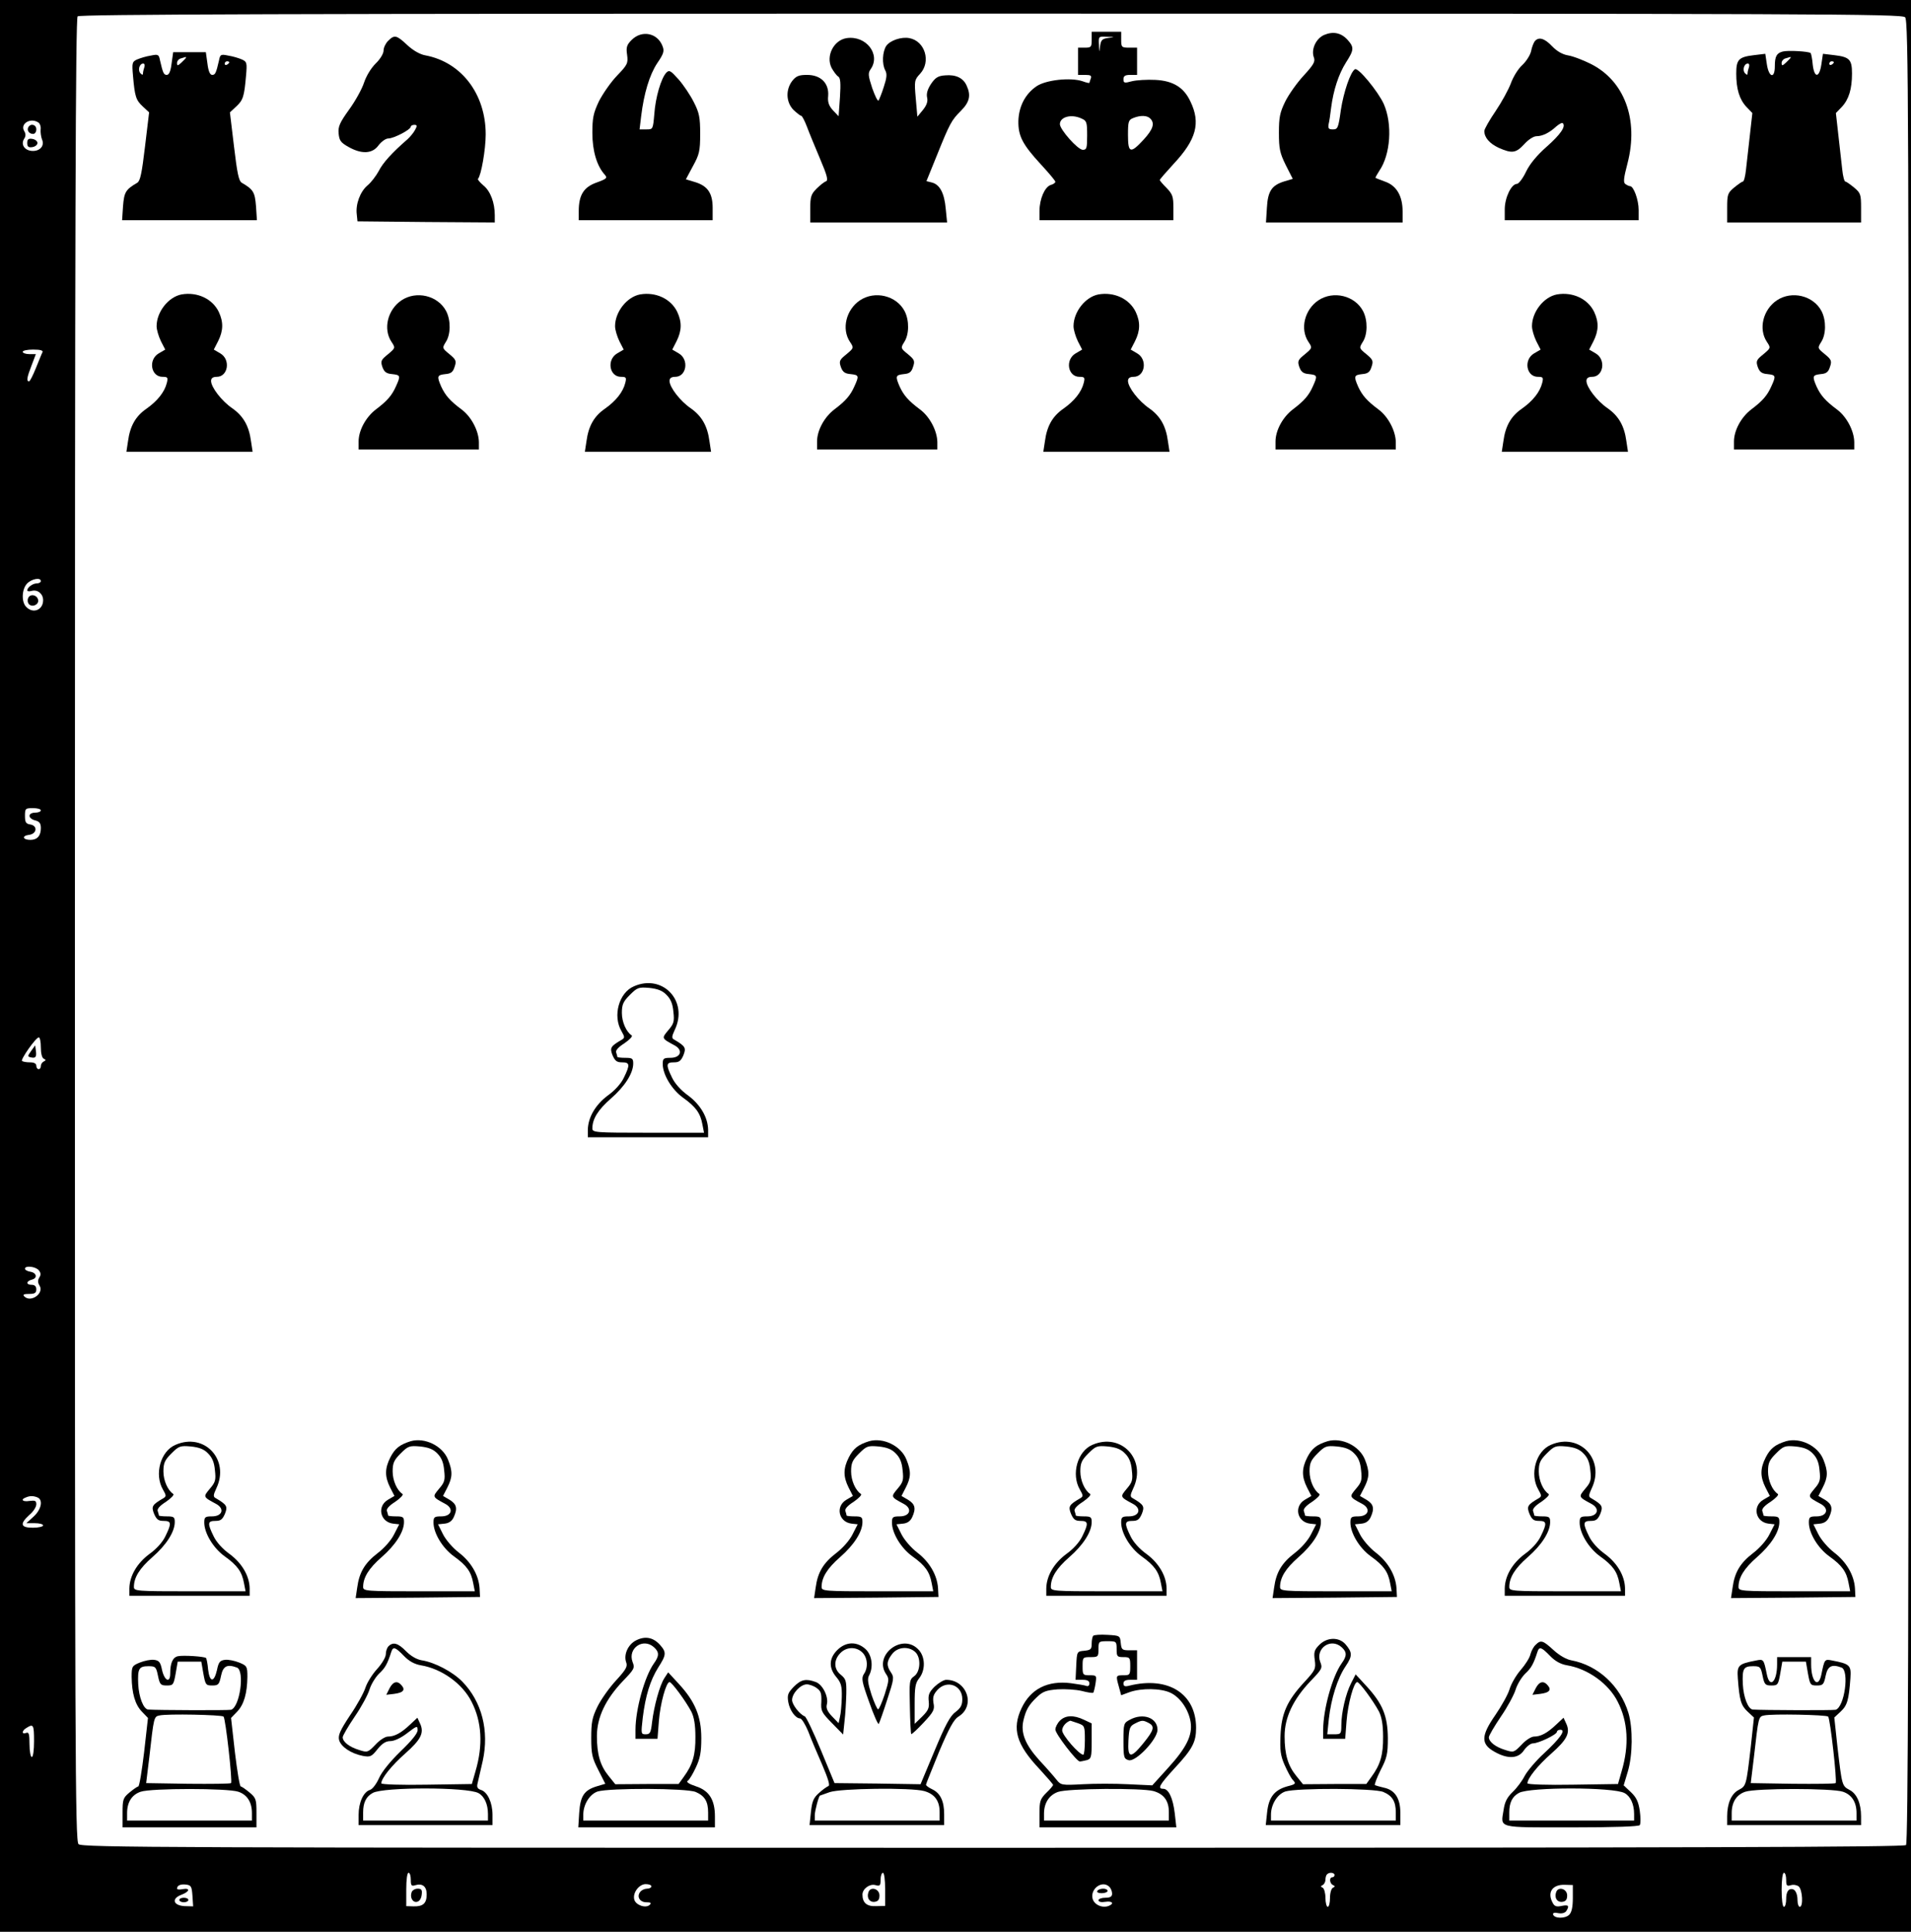 <?xml version="1.0" standalone="no"?>
<!DOCTYPE svg PUBLIC "-//W3C//DTD SVG 20010904//EN"
 "http://www.w3.org/TR/2001/REC-SVG-20010904/DTD/svg10.dtd">
<svg version="1.0" xmlns="http://www.w3.org/2000/svg"
 width="842pt" height="851pt" viewBox="0 0 842 851"
 preserveAspectRatio="xMidYMid meet">

<g transform="translate(0,851) scale(0.1,-0.1)"
fill="#000000" stroke="none">
<path d="M0 4255 l0 -4255 4210 0 4210 0 0 4255 0 4255 -4210 0 -4210 0 0
-4255z m8394 4179 c15 -14 16 -394 16 -4028 0 -3107 -3 -4015 -12 -4024 -9 -9
-917 -12 -4024 -12 -3634 0 -4014 1 -4028 16 -15 14 -16 394 -16 4028 0 3107
3 4015 12 4024 9 9 917 12 4024 12 3634 0 4014 -1 4028 -16z m-8226 -463 c8
-4 13 -19 11 -32 -1 -13 2 -32 6 -43 12 -27 -7 -51 -40 -51 -35 0 -55 27 -39
53 8 12 8 22 1 34 -20 32 26 61 61 39z m19 -1013 c-4 -7 -16 -39 -29 -70 -13
-32 -26 -58 -30 -58 -12 0 -10 16 11 70 l19 50 -29 0 c-16 0 -29 5 -29 10 0 6
21 10 46 10 33 0 45 -4 41 -12z m-7 -1008 c0 -5 -8 -10 -18 -10 -18 0 -42 -18
-42 -31 0 -4 9 -5 20 -2 26 7 50 -13 50 -41 0 -43 -44 -61 -74 -30 -23 22 -20
80 4 104 21 21 60 27 60 10z m0 -1010 c0 -5 -11 -10 -25 -10 -15 0 -25 -6 -25
-14 0 -8 11 -17 25 -20 19 -5 25 -13 25 -34 0 -34 -16 -52 -46 -52 -34 0 -39
18 -7 22 36 4 40 41 6 46 -19 3 -23 10 -23 38 0 32 2 34 35 34 19 0 35 -4 35
-10z m0 -1044 c0 -26 5 -47 13 -50 10 -5 10 -7 0 -12 -7 -3 -13 -12 -13 -20 0
-8 -4 -14 -10 -14 -5 0 -10 7 -10 15 0 10 -10 15 -28 15 -16 0 -31 3 -35 6 -7
7 61 104 74 104 5 0 9 -20 9 -44z m-9 -982 c9 -11 10 -20 2 -32 -7 -12 -7 -22
1 -35 22 -34 -38 -77 -67 -48 -8 8 -2 11 21 11 25 0 32 4 32 20 0 13 -7 20
-20 20 -26 0 -26 16 1 23 26 7 20 31 -9 35 -12 2 -22 8 -22 13 0 15 47 10 61
-7z m-7 -1000 c27 -10 19 -53 -16 -85 l-32 -29 37 0 c20 0 37 -4 37 -10 0 -5
-20 -10 -45 -10 -55 0 -59 17 -15 57 17 14 30 35 30 46 0 16 -5 18 -30 15 -30
-5 -41 6 -17 15 18 8 33 8 51 1z m-14 -1074 c0 -40 -4 -70 -10 -70 -5 0 -10
25 -10 56 0 46 -3 55 -15 50 -21 -8 -19 11 3 23 29 18 32 13 32 -59z m1660
-611 c0 -25 3 -29 19 -24 32 10 51 -5 51 -40 0 -40 -16 -54 -58 -53 l-32 1 0
74 c0 42 4 73 10 73 6 0 10 -14 10 -31z m2090 -42 l0 -73 -40 -1 c-41 -2 -60
15 -60 51 0 25 31 48 56 42 21 -6 24 -3 24 24 0 16 5 30 10 30 6 0 10 -31 10
-73z m1980 63 c0 -5 -4 -10 -10 -10 -14 0 -12 -27 3 -34 10 -5 10 -7 0 -12 -7
-3 -13 -23 -13 -45 0 -21 -4 -39 -10 -39 -5 0 -10 18 -10 39 0 22 -6 42 -12
45 -10 5 -10 7 0 12 6 3 12 14 12 23 0 10 3 21 7 24 10 11 33 8 33 -3z m1990
-21 c0 -26 3 -29 20 -24 12 4 27 1 35 -5 17 -14 21 -90 5 -90 -5 0 -10 12 -10
28 0 36 -14 56 -34 49 -10 -4 -16 -19 -16 -42 0 -19 -4 -35 -10 -35 -6 0 -10
32 -10 75 0 43 4 75 10 75 6 0 10 -14 10 -31z m-7022 -71 l3 -46 -38 1 c-50 3
-59 33 -14 50 37 14 41 31 6 25 -14 -3 -25 -2 -25 2 0 14 15 21 40 18 22 -3
25 -8 28 -50z m2022 42 c0 -5 -8 -10 -19 -10 -10 0 -24 -6 -30 -14 -17 -21 -2
-46 27 -46 19 0 23 -3 15 -11 -17 -17 -61 -2 -68 22 -9 29 20 69 50 69 14 0
25 -4 25 -10z m2018 -2 c7 -7 12 -20 12 -30 0 -13 -8 -18 -30 -18 -16 0 -30
-5 -30 -11 0 -7 12 -10 30 -7 31 5 41 -8 15 -18 -28 -11 -64 5 -71 32 -11 44
43 83 74 52z m2042 -49 c0 -40 -5 -63 -16 -74 -18 -18 -65 -17 -71 1 -2 7 6
10 23 6 16 -3 29 1 35 9 15 24 10 29 -20 23 -23 -5 -32 -2 -40 14 -25 46 -1
81 54 79 l35 -1 0 -57z"/>
<path d="M4810 8335 c0 -32 -2 -35 -30 -35 l-30 0 0 -60 0 -60 31 0 c24 0 30
-3 25 -16 -3 -9 -6 -17 -6 -19 0 -2 -14 1 -30 7 -53 18 -162 6 -203 -22 -50
-34 -78 -89 -80 -153 -1 -66 18 -103 99 -191 35 -38 64 -72 64 -77 0 -4 -9
-11 -21 -14 -26 -9 -49 -62 -49 -115 l0 -40 295 0 295 0 0 56 c0 48 -4 59 -30
86 -16 16 -30 32 -30 35 0 3 28 35 61 71 100 107 120 180 74 275 -29 62 -76
91 -154 95 -37 2 -84 -1 -104 -6 -33 -9 -37 -8 -37 9 0 14 7 19 30 19 l30 0 0
60 0 60 -35 0 c-33 0 -35 2 -35 35 l0 35 -65 0 -65 0 0 -35z m73 8 c-27 -4
-32 -9 -36 -36 -4 -31 -4 -31 -5 6 -2 37 -2 37 36 35 36 -1 36 -1 5 -5z m-118
-355 c23 -10 25 -16 25 -75 0 -55 -2 -63 -19 -63 -22 0 -101 89 -101 113 0 32
50 46 95 25z m303 0 c21 -21 13 -47 -29 -93 -58 -63 -69 -60 -69 20 0 59 2 67
23 75 32 13 61 12 75 -2z"/>
<path d="M5834 8356 c-36 -16 -58 -64 -45 -99 7 -18 -1 -32 -44 -79 -29 -31
-66 -83 -82 -115 -24 -49 -28 -70 -28 -138 0 -70 4 -89 30 -142 l31 -61 -37
-11 c-55 -17 -73 -42 -77 -117 l-4 -64 301 0 301 0 0 48 c0 68 -26 113 -75
131 -22 8 -42 16 -44 17 -2 2 6 15 16 31 50 72 59 206 20 295 -25 55 -113 162
-127 153 -20 -12 -50 -101 -62 -179 -11 -80 -14 -86 -35 -86 -19 0 -22 4 -19
23 3 12 8 45 11 72 10 78 33 148 65 199 36 56 37 67 8 100 -29 32 -64 39 -104
22z"/>
<path d="M2783 8334 c-21 -21 -25 -32 -20 -65 5 -38 2 -44 -44 -92 -28 -29
-63 -80 -80 -113 -25 -53 -29 -74 -29 -140 0 -79 20 -146 55 -184 12 -14 8
-18 -36 -34 -57 -20 -79 -55 -79 -126 l0 -40 295 0 295 0 0 54 c0 65 -22 97
-78 114 l-40 12 31 58 c28 51 32 66 32 142 0 73 -4 93 -28 140 -15 30 -45 75
-67 100 -35 39 -41 43 -54 30 -23 -24 -48 -109 -53 -182 -6 -68 -6 -68 -35
-68 l-30 0 7 58 c12 100 37 183 71 234 28 41 32 53 23 75 -22 58 -91 72 -136
27z"/>
<path d="M1710 8330 c-11 -11 -20 -30 -20 -43 0 -13 -15 -38 -35 -57 -20 -20
-41 -54 -51 -84 -9 -28 -39 -82 -66 -119 -41 -57 -49 -75 -46 -105 3 -31 9
-40 43 -59 58 -33 106 -31 133 7 13 17 32 30 43 30 24 0 99 39 99 52 0 4 7 8
15 8 13 0 14 -4 4 -22 -7 -13 -22 -31 -33 -41 -68 -59 -109 -104 -127 -140
-12 -22 -34 -51 -50 -64 -32 -27 -53 -83 -47 -128 l3 -30 303 -3 302 -2 0 32
c0 55 -19 106 -50 131 -16 14 -27 27 -24 29 14 15 34 130 34 196 0 178 -107
318 -265 348 -24 4 -54 21 -80 45 -48 45 -57 47 -85 19z"/>
<path d="M3730 8342 c-57 -9 -92 -79 -66 -131 9 -16 22 -34 29 -38 10 -6 12
-28 8 -91 l-6 -84 -25 26 c-18 20 -24 36 -21 64 4 56 -33 92 -93 92 -36 0 -48
-5 -65 -26 -30 -39 -28 -94 5 -128 15 -14 30 -26 34 -26 4 0 15 -21 25 -47 10
-27 36 -90 58 -142 32 -75 37 -96 26 -100 -7 -2 -26 -17 -41 -32 -24 -24 -28
-35 -28 -88 l0 -61 301 0 302 0 -6 60 c-6 69 -26 107 -61 116 l-24 6 45 111
c58 144 65 157 107 199 38 38 45 68 25 111 -15 34 -48 49 -94 45 -32 -2 -44
-10 -63 -38 -15 -23 -21 -42 -17 -60 4 -17 -2 -34 -19 -55 l-24 -29 -7 80 c-7
78 -6 82 19 109 49 53 22 144 -47 157 -35 7 -85 -10 -102 -34 -17 -26 -20 -80
-4 -109 8 -15 6 -33 -7 -72 -9 -29 -20 -55 -23 -60 -4 -4 -16 21 -28 55 -18
55 -19 66 -7 83 46 65 -20 150 -106 137z"/>
<path d="M6762 8328 c-5 -7 -13 -27 -16 -44 -4 -17 -21 -44 -39 -61 -18 -16
-40 -52 -50 -80 -10 -27 -40 -82 -67 -122 -28 -41 -50 -80 -50 -88 0 -29 23
-55 63 -74 59 -26 76 -24 113 16 18 20 41 35 54 35 26 0 57 15 87 43 13 11 26
18 29 14 14 -14 -11 -50 -71 -103 -42 -37 -74 -75 -91 -110 -14 -30 -33 -54
-40 -54 -25 0 -54 -61 -54 -112 l0 -48 295 0 295 0 0 45 c0 44 -22 105 -38
105 -4 0 -13 4 -20 9 -10 6 -9 24 9 92 50 193 -14 364 -163 438 -34 17 -79 34
-99 37 -24 4 -49 18 -70 40 -34 36 -60 43 -77 22z"/>
<path d="M7855 8283 c-27 -7 -35 -21 -35 -65 0 -56 -26 -50 -35 8 l-7 47 -50
-6 c-67 -8 -78 -19 -78 -81 0 -68 14 -114 45 -147 l26 -27 -11 -98 c-6 -55
-14 -123 -17 -151 -3 -29 -9 -53 -14 -53 -4 0 -21 -12 -38 -26 -29 -24 -31
-31 -31 -90 l0 -64 295 0 295 0 0 64 c0 59 -2 66 -31 90 -17 14 -34 26 -38 26
-5 0 -11 24 -14 53 -3 28 -11 96 -17 151 l-11 98 26 27 c31 33 45 79 45 147 0
62 -11 73 -78 81 l-50 6 -7 -47 c-9 -60 -31 -61 -38 -1 -2 26 -7 48 -9 51 -8
8 -101 13 -123 7z m35 -26 c0 -2 -9 -12 -20 -22 -17 -16 -20 -16 -20 -2 0 8 8
18 18 20 9 3 18 5 20 6 1 0 2 -1 2 -2z m190 -21 c0 -3 -4 -8 -10 -11 -5 -3
-10 -1 -10 4 0 6 5 11 10 11 6 0 10 -2 10 -4z m-374 -22 c-3 -9 -6 -21 -6 -27
0 -8 -3 -8 -11 0 -13 13 -5 43 12 43 6 0 8 -7 5 -16z"/>
<path d="M756 8230 c-4 -33 -11 -50 -21 -50 -13 0 -17 7 -30 64 -5 26 -8 28
-41 21 -20 -3 -46 -11 -60 -17 -22 -10 -23 -15 -18 -72 8 -92 13 -107 43 -135
l28 -26 -18 -150 c-14 -118 -21 -152 -34 -160 -52 -30 -58 -42 -63 -104 l-4
-61 297 0 297 0 -4 61 c-5 62 -11 74 -63 104 -13 8 -20 42 -34 160 l-18 150
28 26 c30 28 35 43 43 135 5 57 4 62 -18 72 -14 6 -40 14 -60 17 -33 7 -36 5
-41 -21 -13 -57 -17 -64 -30 -64 -10 0 -17 17 -21 50 l-7 50 -72 0 -72 0 -7
-50z m64 27 c0 -2 -9 -12 -20 -22 -17 -16 -20 -16 -20 -2 0 8 8 18 18 20 9 3
18 5 20 6 1 0 2 -1 2 -2z m190 -21 c0 -3 -4 -8 -10 -11 -5 -3 -10 -1 -10 4 0
6 5 11 10 11 6 0 10 -2 10 -4z m-374 -22 c-3 -9 -6 -21 -6 -27 0 -8 -3 -8 -11
0 -13 13 -5 43 12 43 6 0 8 -7 5 -16z"/>
<path d="M800 7213 c-58 -11 -110 -77 -110 -140 0 -16 9 -45 19 -66 l19 -37
-29 -17 c-47 -28 -34 -103 17 -103 23 0 25 -3 19 -27 -10 -40 -41 -79 -89
-113 -48 -33 -73 -76 -82 -144 l-7 -46 278 0 278 0 -7 46 c-9 68 -34 111 -82
145 -47 32 -94 93 -94 121 0 12 8 18 25 18 50 0 62 76 16 103 l-29 17 19 37
c23 46 24 84 3 129 -28 58 -95 89 -164 77z"/>
<path d="M2820 7213 c-58 -11 -110 -77 -110 -140 0 -16 9 -45 19 -66 l19 -37
-29 -17 c-47 -28 -34 -103 17 -103 23 0 25 -3 19 -27 -10 -40 -41 -79 -89
-113 -48 -33 -73 -76 -82 -144 l-7 -46 278 0 278 0 -7 46 c-9 68 -34 111 -82
145 -47 32 -94 93 -94 121 0 12 8 18 25 18 50 0 62 76 16 103 l-29 17 19 37
c23 46 24 84 3 129 -28 58 -95 89 -164 77z"/>
<path d="M4840 7213 c-58 -11 -110 -77 -110 -140 0 -16 9 -45 19 -66 l19 -37
-29 -17 c-47 -28 -34 -103 17 -103 23 0 25 -3 19 -27 -10 -40 -41 -79 -89
-113 -48 -33 -73 -76 -82 -144 l-7 -46 278 0 278 0 -7 46 c-9 68 -34 111 -82
145 -47 32 -94 93 -94 121 0 12 8 18 25 18 50 0 62 76 16 103 l-29 17 19 37
c23 46 24 84 3 129 -28 58 -95 89 -164 77z"/>
<path d="M6860 7213 c-58 -11 -110 -77 -110 -140 0 -16 9 -45 19 -66 l19 -37
-29 -17 c-47 -28 -34 -103 17 -103 23 0 25 -3 19 -27 -10 -40 -41 -79 -89
-113 -48 -33 -73 -76 -82 -144 l-7 -46 278 0 278 0 -7 46 c-9 68 -34 111 -82
145 -47 32 -94 93 -94 121 0 12 8 18 25 18 50 0 62 76 16 103 l-29 17 19 37
c23 46 24 84 3 129 -28 58 -95 89 -164 77z"/>
<path d="M1769 7187 c-61 -41 -82 -126 -44 -183 18 -27 17 -27 -16 -55 -30
-24 -33 -30 -24 -56 8 -22 18 -29 43 -31 36 -4 38 -7 17 -53 -18 -41 -39 -65
-88 -102 -45 -34 -77 -93 -77 -142 l0 -35 265 0 265 0 0 33 c-1 49 -33 111
-76 143 -51 38 -72 62 -90 101 -20 46 -18 51 18 55 25 2 34 9 41 32 9 26 6 32
-23 56 -32 26 -32 27 -16 53 22 33 23 95 2 136 -36 69 -131 92 -197 48z"/>
<path d="M3789 7187 c-61 -41 -82 -126 -44 -183 18 -27 17 -27 -16 -55 -30
-24 -33 -30 -24 -56 8 -22 18 -29 43 -31 36 -4 38 -7 17 -53 -18 -41 -39 -65
-88 -102 -45 -34 -77 -93 -77 -142 l0 -35 265 0 265 0 0 33 c-1 49 -33 111
-76 143 -51 38 -72 62 -90 101 -20 46 -18 51 18 55 25 2 34 9 41 32 9 26 6 32
-23 56 -32 26 -32 27 -16 53 22 33 23 95 2 136 -36 69 -131 92 -197 48z"/>
<path d="M5809 7187 c-61 -41 -82 -126 -44 -183 18 -27 17 -27 -16 -55 -30
-24 -33 -30 -24 -56 8 -22 18 -29 43 -31 36 -4 38 -7 17 -53 -18 -41 -39 -65
-88 -102 -45 -34 -77 -93 -77 -142 l0 -35 265 0 265 0 0 33 c-1 49 -33 111
-76 143 -51 38 -72 62 -90 101 -20 46 -18 51 18 55 25 2 34 9 41 32 9 26 6 32
-23 56 -32 26 -32 27 -16 53 22 33 23 95 2 136 -36 69 -131 92 -197 48z"/>
<path d="M7829 7187 c-61 -41 -82 -126 -44 -183 18 -27 17 -27 -16 -55 -30
-24 -33 -30 -24 -56 8 -22 18 -29 43 -31 36 -4 38 -7 17 -53 -18 -41 -39 -65
-88 -102 -45 -34 -77 -93 -77 -142 l0 -35 265 0 265 0 0 33 c-1 49 -33 111
-76 143 -51 38 -72 62 -90 101 -20 46 -18 51 18 55 25 2 34 9 41 32 9 26 6 32
-23 56 -32 26 -32 27 -16 53 22 33 23 95 2 136 -36 69 -131 92 -197 48z"/>
<path d="M2793 4165 c-66 -28 -94 -130 -55 -197 15 -26 15 -30 2 -38 -50 -29
-54 -36 -41 -69 11 -25 19 -31 42 -31 34 0 36 -10 8 -67 -12 -26 -40 -57 -71
-79 -55 -41 -87 -97 -88 -151 l0 -33 265 0 265 0 0 33 c-1 54 -33 110 -88 151
-31 22 -59 53 -71 79 -28 57 -26 67 8 67 23 0 31 6 42 31 13 33 9 40 -40 69
-12 6 -12 13 2 43 61 127 -53 248 -180 192z m144 -38 c18 -18 27 -39 30 -74 5
-43 2 -53 -23 -82 -29 -35 -30 -35 28 -66 39 -21 28 -55 -18 -55 -30 0 -34 -3
-34 -27 0 -47 40 -113 90 -149 56 -40 76 -68 85 -118 l7 -36 -246 0 c-233 0
-246 1 -246 19 0 42 25 82 81 131 62 54 99 112 99 155 0 22 -4 25 -35 25 -19
0 -35 2 -35 4 0 2 -2 11 -5 19 -4 9 9 24 36 41 23 16 38 31 32 35 -24 16 -43
59 -43 99 0 37 6 50 35 79 33 33 39 35 86 31 37 -4 58 -12 76 -31z"/>
<path d="M1809 2161 c-48 -15 -69 -32 -89 -71 -25 -49 -25 -85 -1 -133 l19
-37 -29 -17 c-49 -29 -34 -98 23 -105 l27 -3 -23 -45 c-13 -26 -43 -60 -72
-82 -56 -43 -81 -84 -90 -151 l-7 -47 274 2 274 3 -2 39 c-4 58 -38 116 -92
157 -27 21 -57 56 -69 80 l-22 44 29 3 c19 2 32 11 40 28 18 39 13 58 -18 77
l-29 17 19 37 c23 45 24 71 3 123 -24 61 -103 99 -165 81z m118 -54 c18 -18
27 -39 30 -74 5 -43 2 -53 -23 -82 -29 -35 -30 -35 28 -66 39 -21 28 -55 -18
-55 -30 0 -34 -3 -34 -27 0 -47 40 -113 90 -149 56 -40 76 -68 85 -118 l7 -36
-246 0 c-233 0 -246 1 -246 19 0 42 25 82 81 131 62 54 99 112 99 155 0 22 -4
25 -35 25 -19 0 -35 2 -35 4 0 2 -2 11 -5 19 -4 9 9 24 36 41 23 16 38 31 32
35 -24 16 -43 59 -43 99 0 37 6 50 35 79 33 33 39 35 86 31 37 -4 58 -12 76
-31z"/>
<path d="M3829 2161 c-48 -15 -69 -32 -89 -71 -25 -49 -25 -85 -1 -133 l19
-37 -29 -17 c-49 -29 -34 -98 23 -105 l27 -3 -23 -45 c-13 -26 -43 -60 -72
-82 -56 -43 -81 -84 -90 -151 l-7 -47 274 2 274 3 -2 39 c-4 58 -38 116 -92
157 -27 21 -57 56 -69 80 l-22 44 29 3 c19 2 32 11 40 28 18 39 13 58 -18 77
l-29 17 19 37 c23 45 24 71 3 123 -24 61 -103 99 -165 81z m118 -54 c18 -18
27 -39 30 -74 5 -43 2 -53 -23 -82 -29 -35 -30 -35 28 -66 39 -21 28 -55 -18
-55 -30 0 -34 -3 -34 -27 0 -47 40 -113 90 -149 56 -40 76 -68 85 -118 l7 -36
-246 0 c-233 0 -246 1 -246 19 0 42 25 82 81 131 62 54 99 112 99 155 0 22 -4
25 -35 25 -19 0 -35 2 -35 4 0 2 -2 11 -5 19 -4 9 9 24 36 41 23 16 38 31 32
35 -24 16 -43 59 -43 99 0 37 6 50 35 79 33 33 39 35 86 31 37 -4 58 -12 76
-31z"/>
<path d="M5849 2161 c-48 -15 -69 -32 -89 -71 -25 -49 -25 -85 -1 -133 l19
-37 -29 -17 c-49 -29 -34 -98 23 -105 l27 -3 -23 -45 c-13 -26 -43 -60 -72
-82 -56 -43 -81 -84 -90 -151 l-7 -47 274 2 274 3 -2 39 c-4 58 -38 116 -92
157 -27 21 -57 56 -69 80 l-22 44 29 3 c19 2 32 11 40 28 18 39 13 58 -18 77
l-29 17 19 37 c23 45 24 71 3 123 -24 61 -103 99 -165 81z m118 -54 c18 -18
27 -39 30 -74 5 -43 2 -53 -23 -82 -29 -35 -30 -35 28 -66 39 -21 28 -55 -18
-55 -30 0 -34 -3 -34 -27 0 -47 40 -113 90 -149 56 -40 76 -68 85 -118 l7 -36
-246 0 c-233 0 -246 1 -246 19 0 42 25 82 81 131 62 54 99 112 99 155 0 22 -4
25 -35 25 -19 0 -35 2 -35 4 0 2 -2 11 -5 19 -4 9 9 24 36 41 23 16 38 31 32
35 -24 16 -43 59 -43 99 0 37 6 50 35 79 33 33 39 35 86 31 37 -4 58 -12 76
-31z"/>
<path d="M7869 2161 c-48 -15 -69 -32 -89 -71 -25 -49 -25 -85 -1 -133 l19
-37 -29 -17 c-49 -29 -34 -98 23 -105 l27 -3 -23 -45 c-13 -26 -43 -60 -72
-82 -56 -43 -81 -84 -90 -151 l-7 -47 274 2 274 3 -2 39 c-4 58 -38 116 -92
157 -27 21 -57 56 -69 80 l-22 44 29 3 c19 2 32 11 40 28 18 39 13 58 -18 77
l-29 17 19 37 c23 45 24 71 3 123 -24 61 -103 99 -165 81z m118 -54 c18 -18
27 -39 30 -74 5 -43 2 -53 -23 -82 -29 -35 -30 -35 28 -66 39 -21 28 -55 -18
-55 -30 0 -34 -3 -34 -27 0 -47 40 -113 90 -149 56 -40 76 -68 85 -118 l7 -36
-246 0 c-233 0 -246 1 -246 19 0 42 25 82 81 131 62 54 99 112 99 155 0 22 -4
25 -35 25 -19 0 -35 2 -35 4 0 2 -2 11 -5 19 -4 9 9 24 36 41 23 16 38 31 32
35 -24 16 -43 59 -43 99 0 37 6 50 35 79 33 33 39 35 86 31 37 -4 58 -12 76
-31z"/>
<path d="M773 2145 c-66 -28 -94 -130 -55 -197 15 -26 15 -30 2 -38 -50 -29
-54 -36 -41 -69 11 -25 19 -31 42 -31 34 0 36 -10 8 -67 -12 -26 -40 -57 -71
-79 -55 -41 -87 -97 -88 -151 l0 -33 265 0 265 0 0 33 c-1 54 -33 110 -88 151
-31 22 -59 53 -71 79 -28 57 -26 67 8 67 23 0 31 6 42 31 13 33 9 40 -40 69
-12 6 -12 13 2 43 61 127 -53 248 -180 192z m144 -38 c18 -18 27 -39 30 -74 5
-43 2 -53 -23 -82 -29 -35 -30 -35 28 -66 39 -21 28 -55 -18 -55 -30 0 -34 -3
-34 -27 0 -47 40 -113 90 -149 56 -40 76 -68 85 -118 l7 -36 -246 0 c-233 0
-246 1 -246 19 0 42 25 82 81 131 62 54 99 112 99 155 0 22 -4 25 -35 25 -19
0 -35 2 -35 4 0 2 -2 11 -5 19 -4 9 9 24 36 41 23 16 38 31 32 35 -24 16 -43
59 -43 99 0 37 6 50 35 79 33 33 39 35 86 31 37 -4 58 -12 76 -31z"/>
<path d="M4813 2145 c-66 -28 -94 -130 -55 -197 15 -26 15 -30 2 -38 -50 -29
-54 -36 -41 -69 11 -25 19 -31 42 -31 34 0 36 -10 8 -67 -12 -26 -40 -57 -71
-79 -55 -41 -87 -97 -88 -151 l0 -33 265 0 265 0 0 33 c-1 54 -33 110 -88 151
-31 22 -59 53 -71 79 -28 57 -26 67 8 67 23 0 31 6 42 31 13 33 9 40 -40 69
-12 6 -12 13 2 43 61 127 -53 248 -180 192z m144 -38 c18 -18 27 -39 30 -74 5
-43 2 -53 -23 -82 -29 -35 -30 -35 28 -66 39 -21 28 -55 -18 -55 -30 0 -34 -3
-34 -27 0 -47 40 -113 90 -149 56 -40 76 -68 85 -118 l7 -36 -246 0 c-233 0
-246 1 -246 19 0 42 25 82 81 131 62 54 99 112 99 155 0 22 -4 25 -35 25 -19
0 -35 2 -35 4 0 2 -2 11 -5 19 -4 9 9 24 36 41 23 16 38 31 32 35 -24 16 -43
59 -43 99 0 37 6 50 35 79 33 33 39 35 86 31 37 -4 58 -12 76 -31z"/>
<path d="M6833 2145 c-66 -28 -94 -130 -55 -197 15 -26 15 -30 2 -38 -50 -29
-54 -36 -41 -69 11 -25 19 -31 42 -31 34 0 36 -10 8 -67 -12 -26 -40 -57 -71
-79 -55 -41 -87 -97 -88 -151 l0 -33 265 0 265 0 0 33 c-1 54 -33 110 -88 151
-31 22 -59 53 -71 79 -28 57 -26 67 8 67 23 0 31 6 42 31 13 33 9 40 -40 69
-12 6 -12 13 2 43 61 127 -53 248 -180 192z m144 -38 c18 -18 27 -39 30 -74 5
-43 2 -53 -23 -82 -29 -35 -30 -35 28 -66 39 -21 28 -55 -18 -55 -30 0 -34 -3
-34 -27 0 -47 40 -113 90 -149 56 -40 76 -68 85 -118 l7 -36 -246 0 c-233 0
-246 1 -246 19 0 42 25 82 81 131 62 54 99 112 99 155 0 22 -4 25 -35 25 -19
0 -35 2 -35 4 0 2 -2 11 -5 19 -4 9 9 24 36 41 23 16 38 31 32 35 -24 16 -43
59 -43 99 0 37 6 50 35 79 33 33 39 35 86 31 37 -4 58 -12 76 -31z"/>
<path d="M4817 1304 c-4 -4 -7 -20 -7 -35 0 -24 -4 -28 -32 -31 -33 -3 -33 -3
-36 -65 l-3 -63 31 0 c21 0 30 -5 30 -16 0 -9 -6 -14 -13 -11 -8 3 -38 8 -68
12 -103 13 -178 -25 -218 -110 -43 -91 -23 -160 79 -268 33 -36 60 -67 60 -70
0 -3 -13 -19 -30 -35 -27 -27 -30 -37 -30 -91 l0 -61 301 0 302 0 -7 62 c-8
67 -27 108 -51 108 -26 0 -17 17 49 89 80 86 96 116 96 179 0 151 -123 229
-295 186 -19 -5 -25 -2 -25 10 0 11 9 16 30 16 l30 0 0 65 0 65 -34 0 c-32 0
-35 3 -38 33 -3 31 -4 32 -58 35 -31 2 -59 0 -63 -4z m103 -59 c0 -32 2 -35
30 -35 28 0 30 -2 30 -40 0 -38 -2 -40 -30 -40 -34 0 -34 -1 -20 -51 l10 -37
38 14 c52 18 137 17 179 -3 43 -20 80 -74 89 -129 9 -58 -18 -113 -101 -204
l-68 -75 -106 5 c-58 3 -149 3 -201 0 -92 -5 -96 -4 -115 20 -11 14 -45 53
-76 86 -62 69 -82 120 -70 174 11 47 23 69 60 104 26 25 42 30 91 34 33 2 81
-1 106 -7 26 -7 48 -10 51 -8 2 3 7 21 10 41 5 35 5 36 -26 36 -30 0 -31 2
-31 40 0 39 1 40 35 40 33 0 35 2 35 35 0 34 1 35 40 35 39 0 40 -1 40 -35z
m162 -625 c46 -13 68 -43 68 -92 l0 -38 -275 0 -275 0 0 33 c1 46 23 79 61 93
43 16 369 18 421 4z"/>
<path d="M4670 930 c-11 -11 -20 -29 -20 -39 0 -19 94 -141 108 -141 4 0 17 3
30 6 20 6 22 12 22 84 l0 78 -34 16 c-46 22 -82 20 -106 -4z m79 -11 c30 -11
31 -12 31 -75 0 -35 -3 -64 -7 -64 -18 0 -93 86 -93 107 0 17 17 37 36 43 1 0
15 -5 33 -11z"/>
<path d="M4978 934 c-27 -14 -28 -18 -28 -93 0 -73 2 -79 23 -85 31 -9 127 92
127 134 0 53 -64 76 -122 44z m83 -14 c28 -15 24 -31 -23 -89 -57 -70 -70 -67
-66 11 3 55 6 64 28 75 31 16 36 16 61 3z"/>
<path d="M2803 1284 c-36 -18 -56 -63 -44 -97 7 -18 -1 -32 -44 -79 -29 -31
-66 -83 -82 -115 -24 -49 -28 -70 -28 -139 0 -71 4 -88 31 -141 l31 -61 -37
-11 c-56 -17 -73 -42 -78 -117 l-4 -64 301 0 301 0 0 48 c0 73 -25 114 -84
133 -30 10 -44 19 -36 24 7 4 23 31 36 59 19 40 24 68 24 129 0 95 -27 161
-99 239 l-47 51 -17 -26 c-20 -31 -45 -120 -54 -194 -5 -46 -9 -53 -28 -53
-21 0 -21 2 -13 73 12 97 33 165 68 221 36 56 37 67 8 100 -30 33 -65 40 -105
20z m79 -31 c23 -21 23 -38 -1 -71 -41 -58 -81 -203 -81 -292 l0 -40 49 0 48
0 6 78 c6 77 32 172 47 172 10 0 71 -83 96 -130 12 -24 18 -58 18 -110 1 -80
-12 -124 -51 -177 l-23 -32 -140 0 -139 -1 -29 36 c-37 45 -52 95 -52 176 0
82 38 162 114 242 51 53 54 58 43 85 -22 60 47 108 95 64z m183 -637 c40 -17
55 -42 55 -90 l0 -36 -275 0 -275 0 0 26 c0 45 28 90 63 102 52 16 391 15 432
-2z"/>
<path d="M5813 1264 c-22 -22 -25 -32 -20 -67 5 -38 3 -44 -46 -97 -76 -82
-101 -138 -105 -235 -3 -65 0 -89 18 -130 12 -27 28 -58 37 -67 14 -15 12 -18
-24 -27 -58 -16 -83 -48 -90 -115 l-6 -56 297 0 296 0 0 54 c0 64 -24 101 -73
111 -17 4 -35 9 -39 11 -3 2 8 32 25 66 28 54 32 71 32 142 -1 97 -23 151 -95
229 l-47 51 -20 -39 c-24 -47 -43 -130 -43 -185 0 -38 -2 -40 -31 -40 l-31 0
7 68 c10 89 38 179 74 232 31 46 30 61 -2 98 -29 31 -80 30 -114 -4z m99 -11
c23 -21 23 -38 -1 -71 -41 -58 -81 -203 -81 -292 l0 -40 49 0 48 0 6 78 c6 77
32 172 47 172 10 0 71 -83 96 -130 12 -24 18 -58 18 -110 1 -80 -12 -124 -51
-177 l-23 -32 -140 0 -139 -1 -29 36 c-37 45 -52 95 -52 176 0 82 38 162 114
242 51 53 54 58 43 85 -22 60 47 108 95 64z m183 -637 c40 -17 55 -42 55 -90
l0 -36 -275 0 -275 0 0 26 c0 45 28 90 63 102 52 16 391 15 432 -2z"/>
<path d="M6766 1264 c-9 -8 -19 -27 -23 -42 -3 -15 -23 -46 -43 -69 -20 -23
-42 -61 -49 -85 -7 -23 -36 -75 -63 -114 -63 -91 -64 -127 -3 -161 58 -33 105
-31 130 7 11 16 29 30 39 30 25 0 106 39 106 51 0 5 7 9 15 9 26 0 -1 -38 -72
-104 -35 -32 -73 -77 -85 -99 -11 -22 -35 -54 -53 -71 -25 -24 -35 -44 -40
-79 -13 -82 -32 -77 299 -77 194 0 297 4 301 10 4 6 4 34 0 63 -6 40 -15 59
-39 82 l-32 30 18 60 c22 73 23 192 3 259 -36 119 -134 210 -252 232 -22 4
-53 22 -78 45 -47 43 -56 46 -79 23z m63 -48 c23 -24 47 -37 75 -42 92 -15
184 -81 224 -161 45 -88 51 -191 17 -306 l-16 -56 -200 -3 c-110 -2 -199 1
-199 6 0 22 46 79 105 131 69 61 85 91 66 132 l-12 26 -32 -30 c-39 -37 -68
-53 -98 -53 -12 0 -37 -16 -55 -36 -33 -34 -35 -35 -72 -23 -43 13 -72 36 -72
56 0 7 24 48 53 91 29 42 58 96 65 119 7 23 26 54 42 70 27 25 37 43 54 96 8
25 18 21 55 -17z m329 -605 c26 -14 42 -49 42 -92 l0 -29 -275 0 -275 0 0 36
c0 43 13 70 43 86 48 26 416 26 465 -1z"/>
<path d="M6766 1072 l-14 -28 34 4 c40 5 51 17 34 37 -19 23 -38 18 -54 -13z"/>
<path d="M1712 1258 c-7 -7 -12 -22 -12 -35 0 -13 -17 -42 -39 -66 -21 -23
-44 -60 -51 -82 -7 -22 -37 -77 -68 -122 -43 -65 -53 -87 -48 -108 8 -30 53
-60 104 -70 33 -6 39 -4 65 29 21 26 37 36 57 36 17 0 47 14 74 35 43 33 46
34 46 13 0 -14 -27 -47 -75 -93 -46 -45 -82 -89 -95 -118 -11 -25 -29 -49 -40
-52 -29 -9 -50 -56 -50 -110 l0 -45 295 0 295 0 0 45 c0 54 -22 101 -51 110
-15 5 -19 12 -15 28 3 12 13 57 23 100 29 133 -4 261 -90 349 -42 43 -121 85
-179 94 -23 4 -48 19 -69 40 -35 36 -57 42 -77 22z m67 -42 c23 -24 47 -37 75
-42 92 -15 184 -81 224 -161 45 -88 51 -191 17 -306 l-16 -56 -200 -3 c-110
-2 -199 1 -199 6 0 22 46 79 105 131 69 61 85 91 66 132 l-12 26 -32 -30 c-39
-37 -68 -53 -98 -53 -12 0 -37 -16 -55 -36 -33 -34 -35 -35 -72 -23 -43 13
-72 36 -72 56 0 7 24 48 53 91 29 42 58 96 65 119 7 23 26 54 42 70 27 25 37
43 54 96 8 25 18 21 55 -17z m329 -605 c26 -14 42 -49 42 -92 l0 -29 -275 0
-275 0 0 36 c0 43 13 70 43 86 48 26 416 26 465 -1z"/>
<path d="M1716 1072 l-14 -28 34 4 c40 5 51 17 34 37 -19 23 -38 18 -54 -13z"/>
<path d="M3689 1241 c-37 -37 -38 -79 -4 -119 21 -25 25 -40 24 -88 -1 -33 -4
-72 -8 -87 l-6 -28 -29 30 c-20 21 -27 36 -23 52 9 33 -18 88 -48 99 -43 16
-65 12 -97 -20 -26 -27 -30 -36 -25 -67 6 -37 32 -73 52 -73 7 0 23 -26 36
-57 12 -32 40 -98 62 -148 26 -61 35 -91 27 -93 -7 -3 -26 -16 -42 -31 -24
-21 -30 -37 -35 -83 l-6 -58 297 0 296 0 0 48 c0 58 -17 93 -53 110 -15 7 -27
16 -27 20 0 4 27 69 58 146 44 104 65 142 85 154 77 47 38 162 -54 162 -11 0
-34 -14 -51 -30 -25 -25 -29 -37 -26 -65 3 -29 -2 -40 -29 -67 l-33 -32 0 88
c0 73 3 92 20 113 29 37 27 97 -5 128 -71 72 -198 -28 -140 -111 13 -19 12
-28 -7 -88 -12 -36 -25 -66 -29 -66 -4 0 -17 29 -29 64 -16 50 -19 70 -11 85
20 37 13 90 -15 116 -38 35 -87 34 -125 -4z m111 -11 c23 -23 26 -67 6 -95
-11 -18 -9 -33 24 -124 20 -57 39 -100 42 -95 3 5 20 53 37 106 30 91 31 99
17 120 -21 30 -20 50 5 82 24 31 72 35 101 9 27 -24 24 -87 -4 -107 -21 -15
-22 -22 -19 -134 1 -64 4 -119 6 -121 2 -2 27 21 54 50 45 48 50 58 44 87 -4
26 0 38 18 58 42 45 109 20 109 -41 0 -27 -7 -39 -30 -57 -23 -16 -45 -57 -92
-170 l-62 -148 -190 3 -189 2 -60 145 c-33 80 -65 147 -71 149 -23 9 -56 52
-56 72 0 29 37 69 65 69 11 0 31 -7 43 -16 19 -13 22 -24 21 -60 -3 -41 1 -48
47 -95 l49 -50 6 58 c4 32 7 87 8 122 1 56 -2 65 -24 83 -31 24 -33 64 -3 95
27 29 71 30 98 3z m272 -610 c46 -13 68 -43 68 -92 l0 -38 -275 0 -275 0 0 24
c0 19 18 86 23 86 1 0 20 7 42 15 48 17 359 21 417 5z"/>
<path d="M784 1214 c-23 -5 -34 -30 -34 -76 0 -44 -25 -33 -36 15 -7 35 -13
42 -35 45 -15 2 -43 -4 -63 -12 -34 -14 -36 -17 -36 -63 1 -72 15 -122 45
-153 l27 -28 -17 -151 c-10 -83 -21 -151 -26 -151 -4 0 -21 -12 -38 -26 -29
-24 -31 -31 -31 -90 l0 -64 295 0 295 0 0 64 c0 59 -2 66 -31 90 -17 14 -34
26 -38 26 -5 0 -16 68 -26 151 l-17 151 27 28 c30 31 44 81 45 153 0 46 -2 49
-36 63 -20 8 -48 14 -63 12 -22 -3 -28 -10 -35 -45 -13 -56 -32 -55 -39 2 -2
26 -7 48 -9 51 -8 7 -100 13 -124 8z m112 -76 c9 -50 11 -53 39 -53 27 0 31 4
39 43 9 43 27 52 70 36 35 -14 13 -174 -26 -186 -11 -3 -325 -2 -365 1 -21 2
-41 54 -44 112 -3 68 3 79 45 79 31 0 34 -3 42 -42 8 -39 12 -43 39 -43 28 0
30 3 39 53 l9 52 52 0 52 0 9 -52z m89 -190 c9 -9 40 -286 33 -293 -3 -3 -88
-4 -189 -3 l-185 3 14 115 c20 177 20 178 45 183 33 8 274 3 282 -5z m65 -331
c39 -13 60 -46 60 -94 l0 -33 -275 0 -275 0 0 33 c0 48 21 81 60 94 47 16 383
16 430 0z"/>
<path d="M7830 1178 c0 -76 -32 -108 -45 -45 -14 68 -14 69 -48 62 -78 -15
-84 -21 -80 -78 7 -97 14 -120 43 -147 l28 -26 -14 -130 c-20 -171 -20 -171
-53 -189 -32 -16 -51 -59 -51 -116 l0 -39 295 0 295 0 0 39 c0 57 -19 100 -51
116 -33 18 -33 18 -53 189 l-14 130 28 26 c29 27 36 50 43 147 4 57 -2 63 -80
78 -34 7 -34 6 -48 -62 -13 -63 -45 -31 -45 45 l0 32 -75 0 -75 0 0 -32z m136
-40 c9 -50 11 -53 39 -53 27 0 31 4 39 43 9 43 27 52 70 36 35 -14 13 -174
-26 -186 -11 -3 -325 -2 -365 1 -21 2 -41 54 -44 112 -3 68 3 79 45 79 31 0
34 -3 42 -42 8 -39 12 -43 39 -43 28 0 30 3 39 53 l9 52 52 0 52 0 9 -52z m89
-190 c9 -9 40 -286 33 -293 -3 -3 -88 -4 -189 -3 l-185 3 14 115 c20 177 20
178 45 183 33 8 274 3 282 -5z m65 -331 c39 -13 60 -46 60 -94 l0 -33 -275 0
-275 0 0 33 c0 48 21 81 60 94 47 16 383 16 430 0z"/>
<path d="M125 7950 c-8 -14 3 -30 21 -30 8 0 14 9 14 20 0 21 -24 28 -35 10z"/>
<path d="M120 7880 c0 -16 5 -21 23 -18 12 2 22 10 22 18 0 8 -10 16 -22 18
-18 3 -23 -2 -23 -18z"/>
<path d="M124 5875 c-4 -9 -2 -21 4 -27 15 -15 44 -1 40 19 -4 23 -36 29 -44
8z"/>
<path d="M137 3880 c-16 -22 -16 -25 -1 -28 21 -5 26 2 22 30 l-3 23 -18 -25z"/>
<path d="M1814 175 c-9 -23 4 -47 23 -43 11 2 19 14 21 31 3 22 -1 27 -18 27
-11 0 -23 -7 -26 -15z"/>
<path d="M3827 176 c-10 -26 4 -47 27 -44 15 2 21 10 21 28 0 29 -38 41 -48
16z"/>
<path d="M790 140 c0 -5 9 -10 20 -10 11 0 20 5 20 10 0 6 -9 10 -20 10 -11 0
-20 -4 -20 -10z"/>
<path d="M4835 180 c-4 -6 5 -10 19 -10 14 0 26 5 26 10 0 6 -9 10 -19 10 -11
0 -23 -4 -26 -10z"/>
<path d="M6857 176 c-10 -26 4 -47 27 -44 15 2 21 10 21 28 0 29 -38 41 -48
16z"/>
</g>
</svg>
